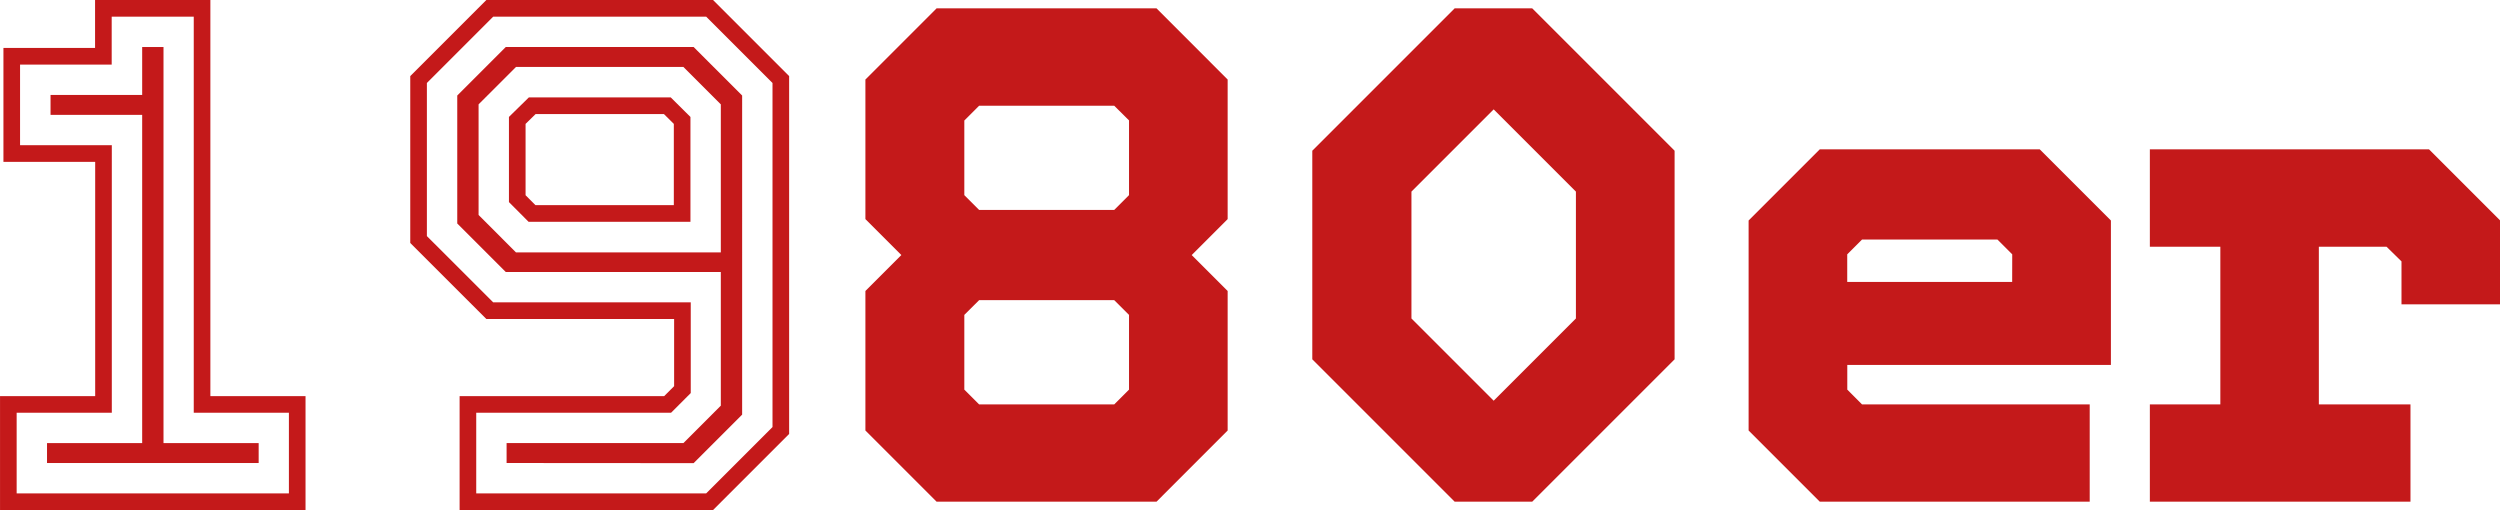 <svg xmlns="http://www.w3.org/2000/svg" viewBox="0 0 425.61 86.83"><defs><style>.cls-1{fill:none;stroke:#c4191a;stroke-width:2.83px;}.cls-2{fill:#c4191a;}</style></defs><g id="Ebene_2" data-name="Ebene 2"><g id="Ebene_1-2" data-name="Ebene 1"><path class="cls-1" d="M1.42,85.41V68.85h16.2V26.14H2V9.58h15.6V1.42h16.8V68.85h16.2V85.41Z"/><polygon class="cls-1" points="9.42 77.41 9.42 76.85 25.62 76.85 25.62 18.14 10.02 18.14 10.02 17.58 25.62 17.58 25.62 9.42 26.42 9.42 26.42 76.85 42.62 76.85 42.62 77.41 9.42 77.41"/><path class="cls-1" d="M79.66,85.41V68.85h34l2.52-2.52V52.89H83.38L71.26,40.78V13.54L83.38,1.42h37.43l12.12,12.12V73.29L120.81,85.41ZM116.13,20.5,113.61,18h-23L88.06,20.5V33.82l2.51,2.52h25.56Z"/><path class="cls-1" d="M87.66,77.41v-.56h29.27l7.2-7.2V44.89H86.69l-7.43-7.43V16.85l7.43-7.43H117.5l7.43,7.43V70l-7.43,7.43Zm-7.6-60.23v20l7.2,7.21h36.87V17.18l-7.2-7.2H87.26Z"/><path class="cls-2" d="M159.45,85.41,147.33,73.29V49.54l6.12-6.12-6.12-6.12V13.54L159.45,1.42h37.44L209,13.54V37.3l-6.12,6.12L209,49.54V73.29L196.89,85.41ZM192.21,20.5,189.69,18h-23l-2.52,2.52V33.22l2.52,2.52h23l2.52-2.52Zm0,33.11-2.52-2.51h-23l-2.52,2.51V66.33l2.52,2.52h23l2.52-2.52Z"/><path class="cls-2" d="M247.65,85.41,223.41,61.17V25.66L247.65,1.42h13.2l24.24,24.24V61.17L260.85,85.41Zm20.64-52.79-14-14-14,14v21.6l14,14,14-14Z"/><path class="cls-2" d="M309.81,85.41,297.69,73.29V37.54l12.12-12.12h37.44l12.12,12.12V62.13H314.49v4.2L317,68.85h38.76V85.41ZM342.57,43.3l-2.52-2.52H317l-2.52,2.52V48h28.08Z"/><path class="cls-2" d="M366,85.41V68.85h12V42H366V25.42h47.52l12.12,12.12V51.81h-16.8V44.5L406.29,42H394.77V68.85h15.6V85.41Z"/></g></g></svg>